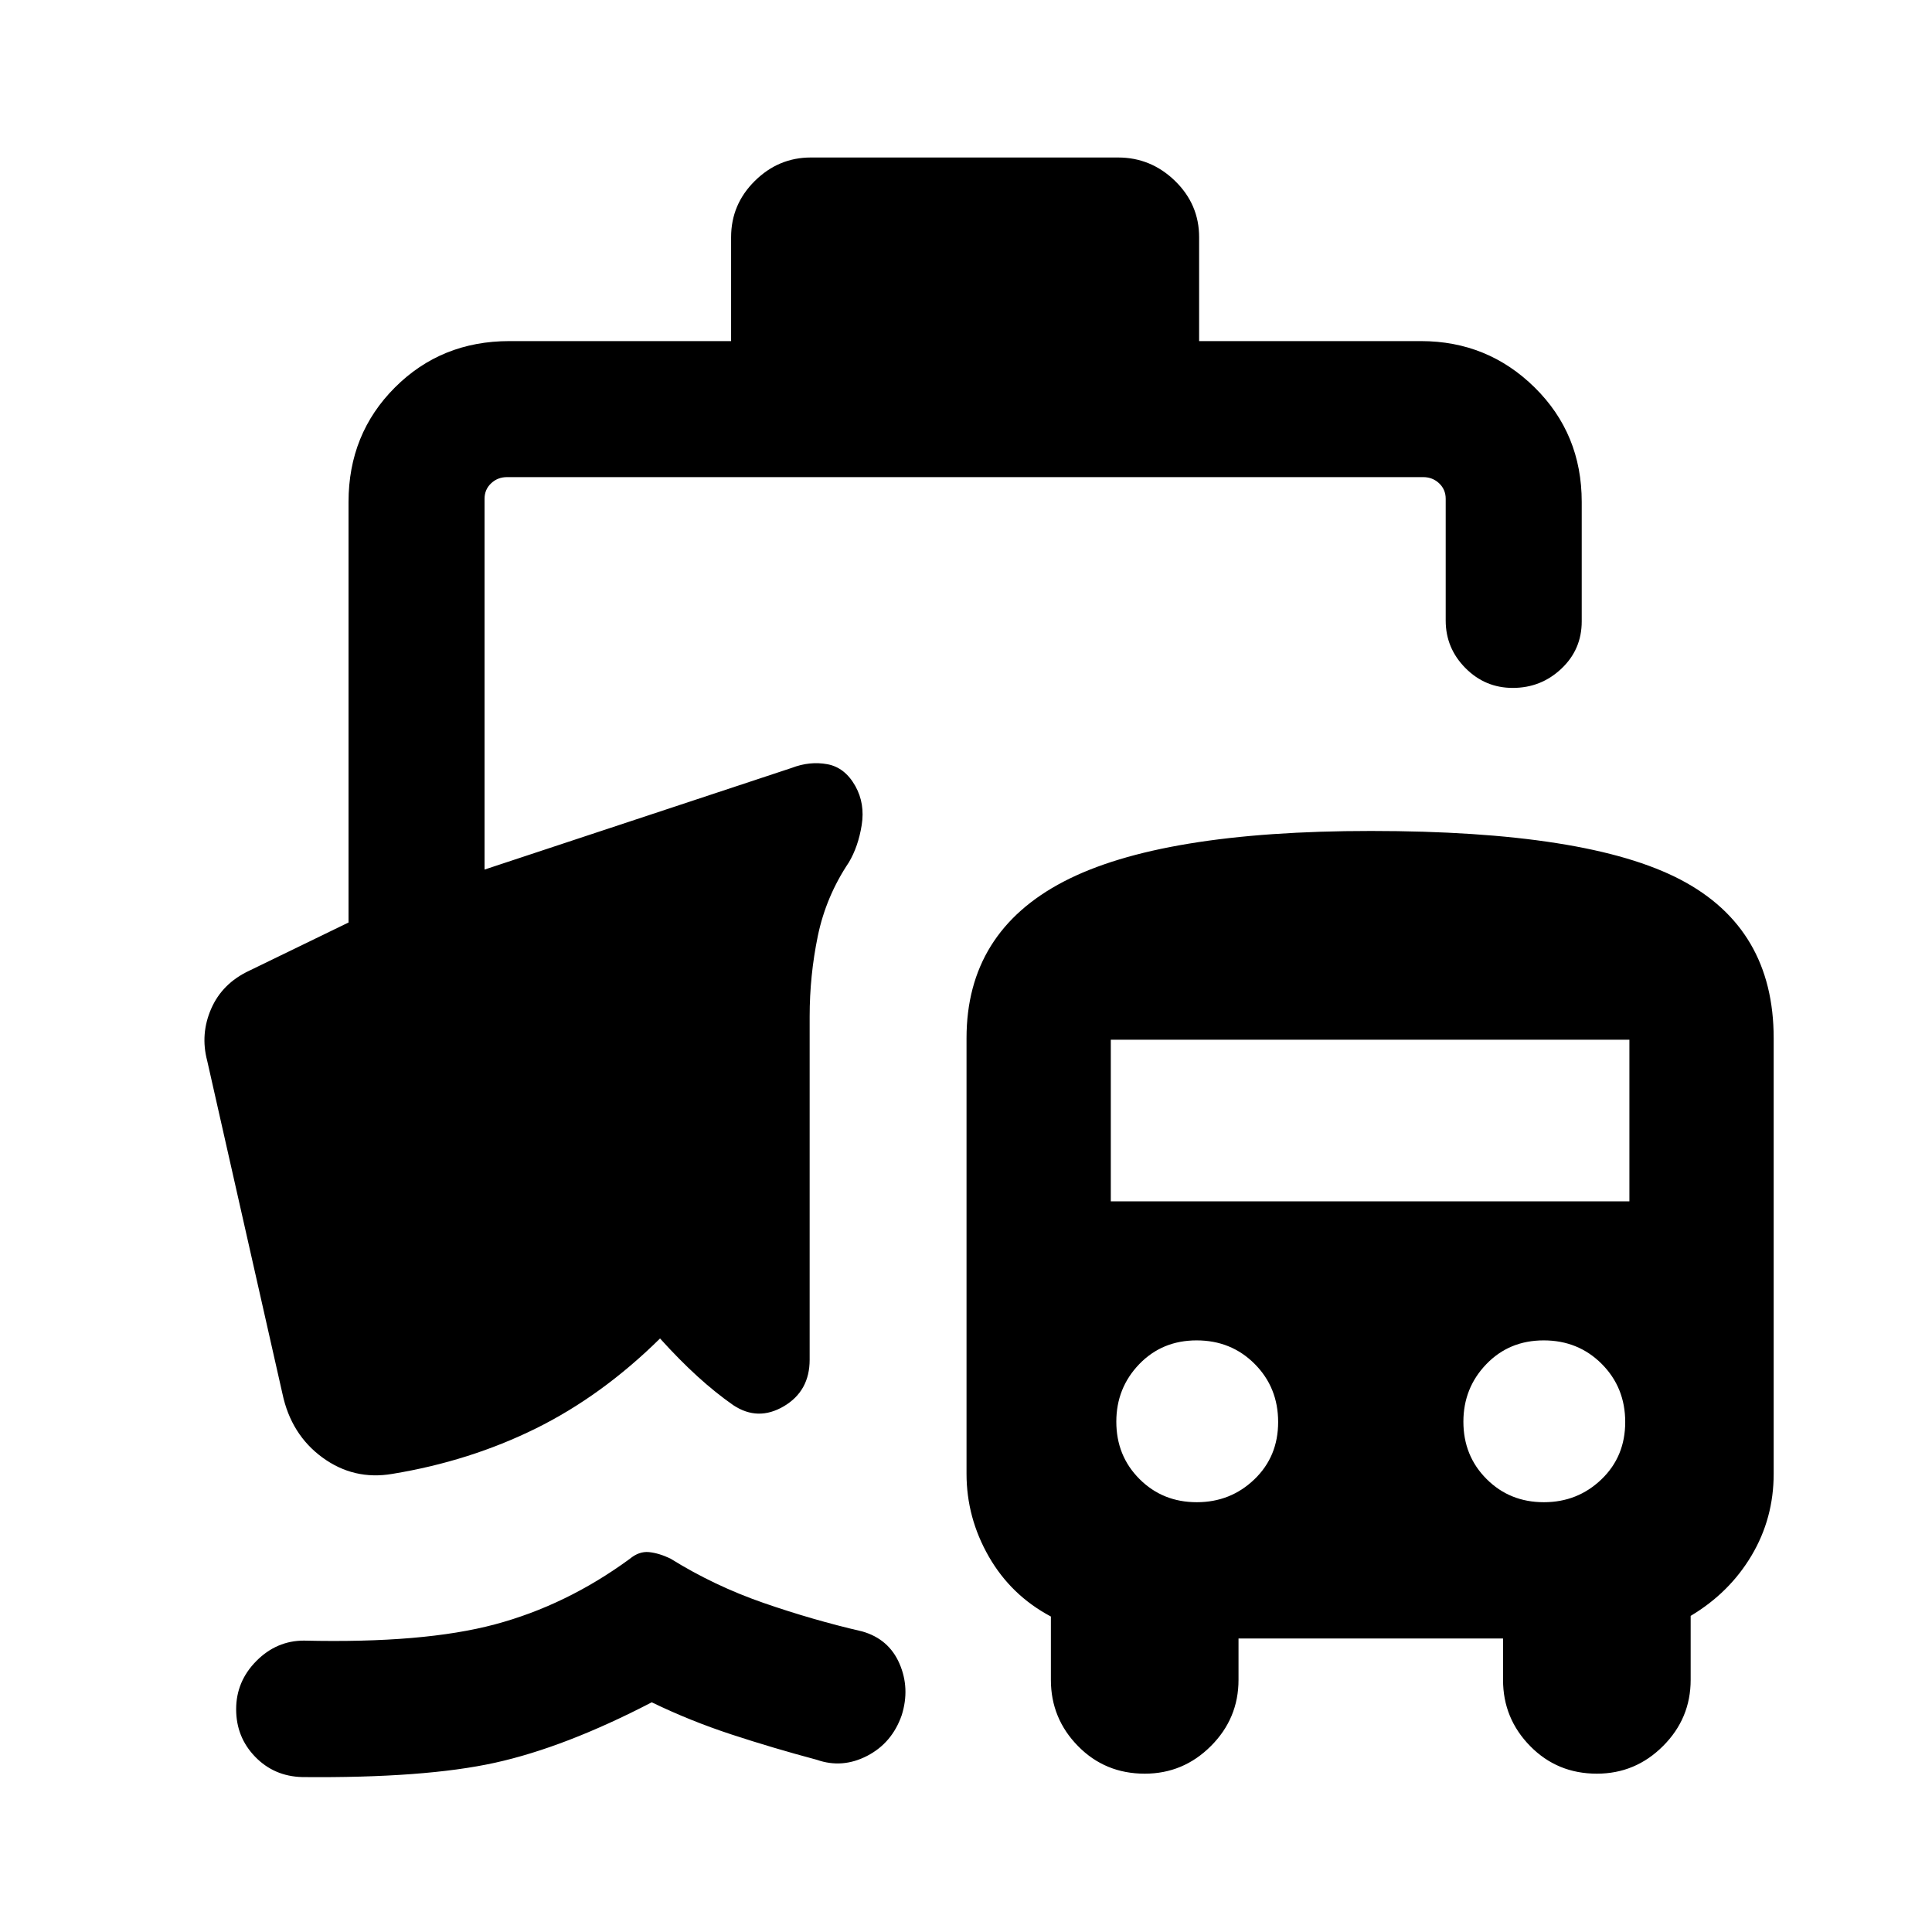 <svg xmlns="http://www.w3.org/2000/svg" height="40" viewBox="0 -960 960 960" width="40"><path d="M150.19-76.98q-13.98-.36-23.42-10.1-9.43-9.75-9.43-23.61 0-13.85 10.05-23.98 10.06-10.12 23.63-10.12 59.49 1.41 94.92-8.07 35.42-9.47 66.88-32.47 4.69-3.93 9.64-3.44 4.95.49 10.69 3.23 21.66 13.49 46.19 22 24.53 8.51 49.07 14.18 13.22 3.76 18.53 16 5.32 12.23 1.12 25.63-4.82 13.82-17.17 20.21-12.35 6.39-25.02 1.95-21.69-5.79-42.33-12.56-20.64-6.77-39.69-16-43 22.33-77.9 30.03-34.9 7.69-95.76 7.12Zm465.22-68.87v20.57q0 19.16-13.72 32.88-13.73 13.73-32.88 13.73-19.71 0-33.17-13.73-13.46-13.72-13.46-32.88v-31.48q-19.79-10.5-30.86-29.81-11.06-19.31-11.06-41.12v-216.44q0-52.66 48.27-77.82 48.27-25.15 152.69-25.15 107.67 0 153.89 24.23 46.22 24.23 46.22 78.74v216.44q0 22.14-10.99 40.62-10.99 18.49-30.26 29.99v31.8q0 19.16-13.73 32.88-13.72 13.73-32.88 13.73-19.7 0-33.16-13.73-13.46-13.72-13.46-32.88v-20.57H615.41Zm-20.72-67.71q16.75 0 28.58-11.34 11.83-11.33 11.83-28.5 0-17.16-11.66-28.87-11.67-11.7-28.84-11.7-17.16 0-28.54 11.83-11.37 11.83-11.37 28.58 0 16.97 11.52 28.48 11.51 11.52 28.48 11.52Zm172.46 0q16.75 0 28.58-11.34 11.83-11.33 11.83-28.5 0-17.16-11.66-28.87-11.67-11.7-28.84-11.7-17.16 0-28.53 11.83-11.38 11.83-11.38 28.58 0 16.97 11.52 28.48 11.51 11.52 28.48 11.52Zm-215.2-149.49h257.69v-80.31H551.95v80.31ZM253.08-790.51h110.2v-51.62q0-16.31 11.78-27.96 11.78-11.65 27.84-11.65h152.66q16.35 0 28.32 11.65 11.96 11.65 11.96 27.96v51.62h110.21q33.14 0 56.52 23.04 23.38 23.05 23.38 56.86v59.38q0 13.97-10.12 23.51-10.11 9.54-24.14 9.54-13.76 0-23.54-9.88-9.79-9.88-9.79-23.58v-60.51q0-4.62-3.27-7.7-3.27-3.07-7.89-3.07H251.92q-4.61 0-7.88 3.07-3.27 3.08-3.27 7.7v184.23l152.62-50.51q8.97-3.44 17.69-1.84 8.73 1.59 13.95 10.89 4.84 8.69 3.14 19.37-1.71 10.68-6.4 18.55-11.36 16.97-15.41 36.59-4.05 19.61-4.05 39.97v170.55q0 15.55-12.83 23.12-12.84 7.56-25.07-.51-8.9-6.2-17.91-14.41t-18.53-18.77q-28.87 28.48-61.74 44.73-32.87 16.24-71.25 22.55-19.18 3.28-34.77-8.13-15.59-11.41-19.88-31.74l-37.38-165.41q-3.51-13.25 1.98-25.83 5.48-12.57 18.82-18.86l49.43-24v-208.96q0-33.85 23.05-56.9 23.04-23.04 56.85-23.04Z"/></svg>
